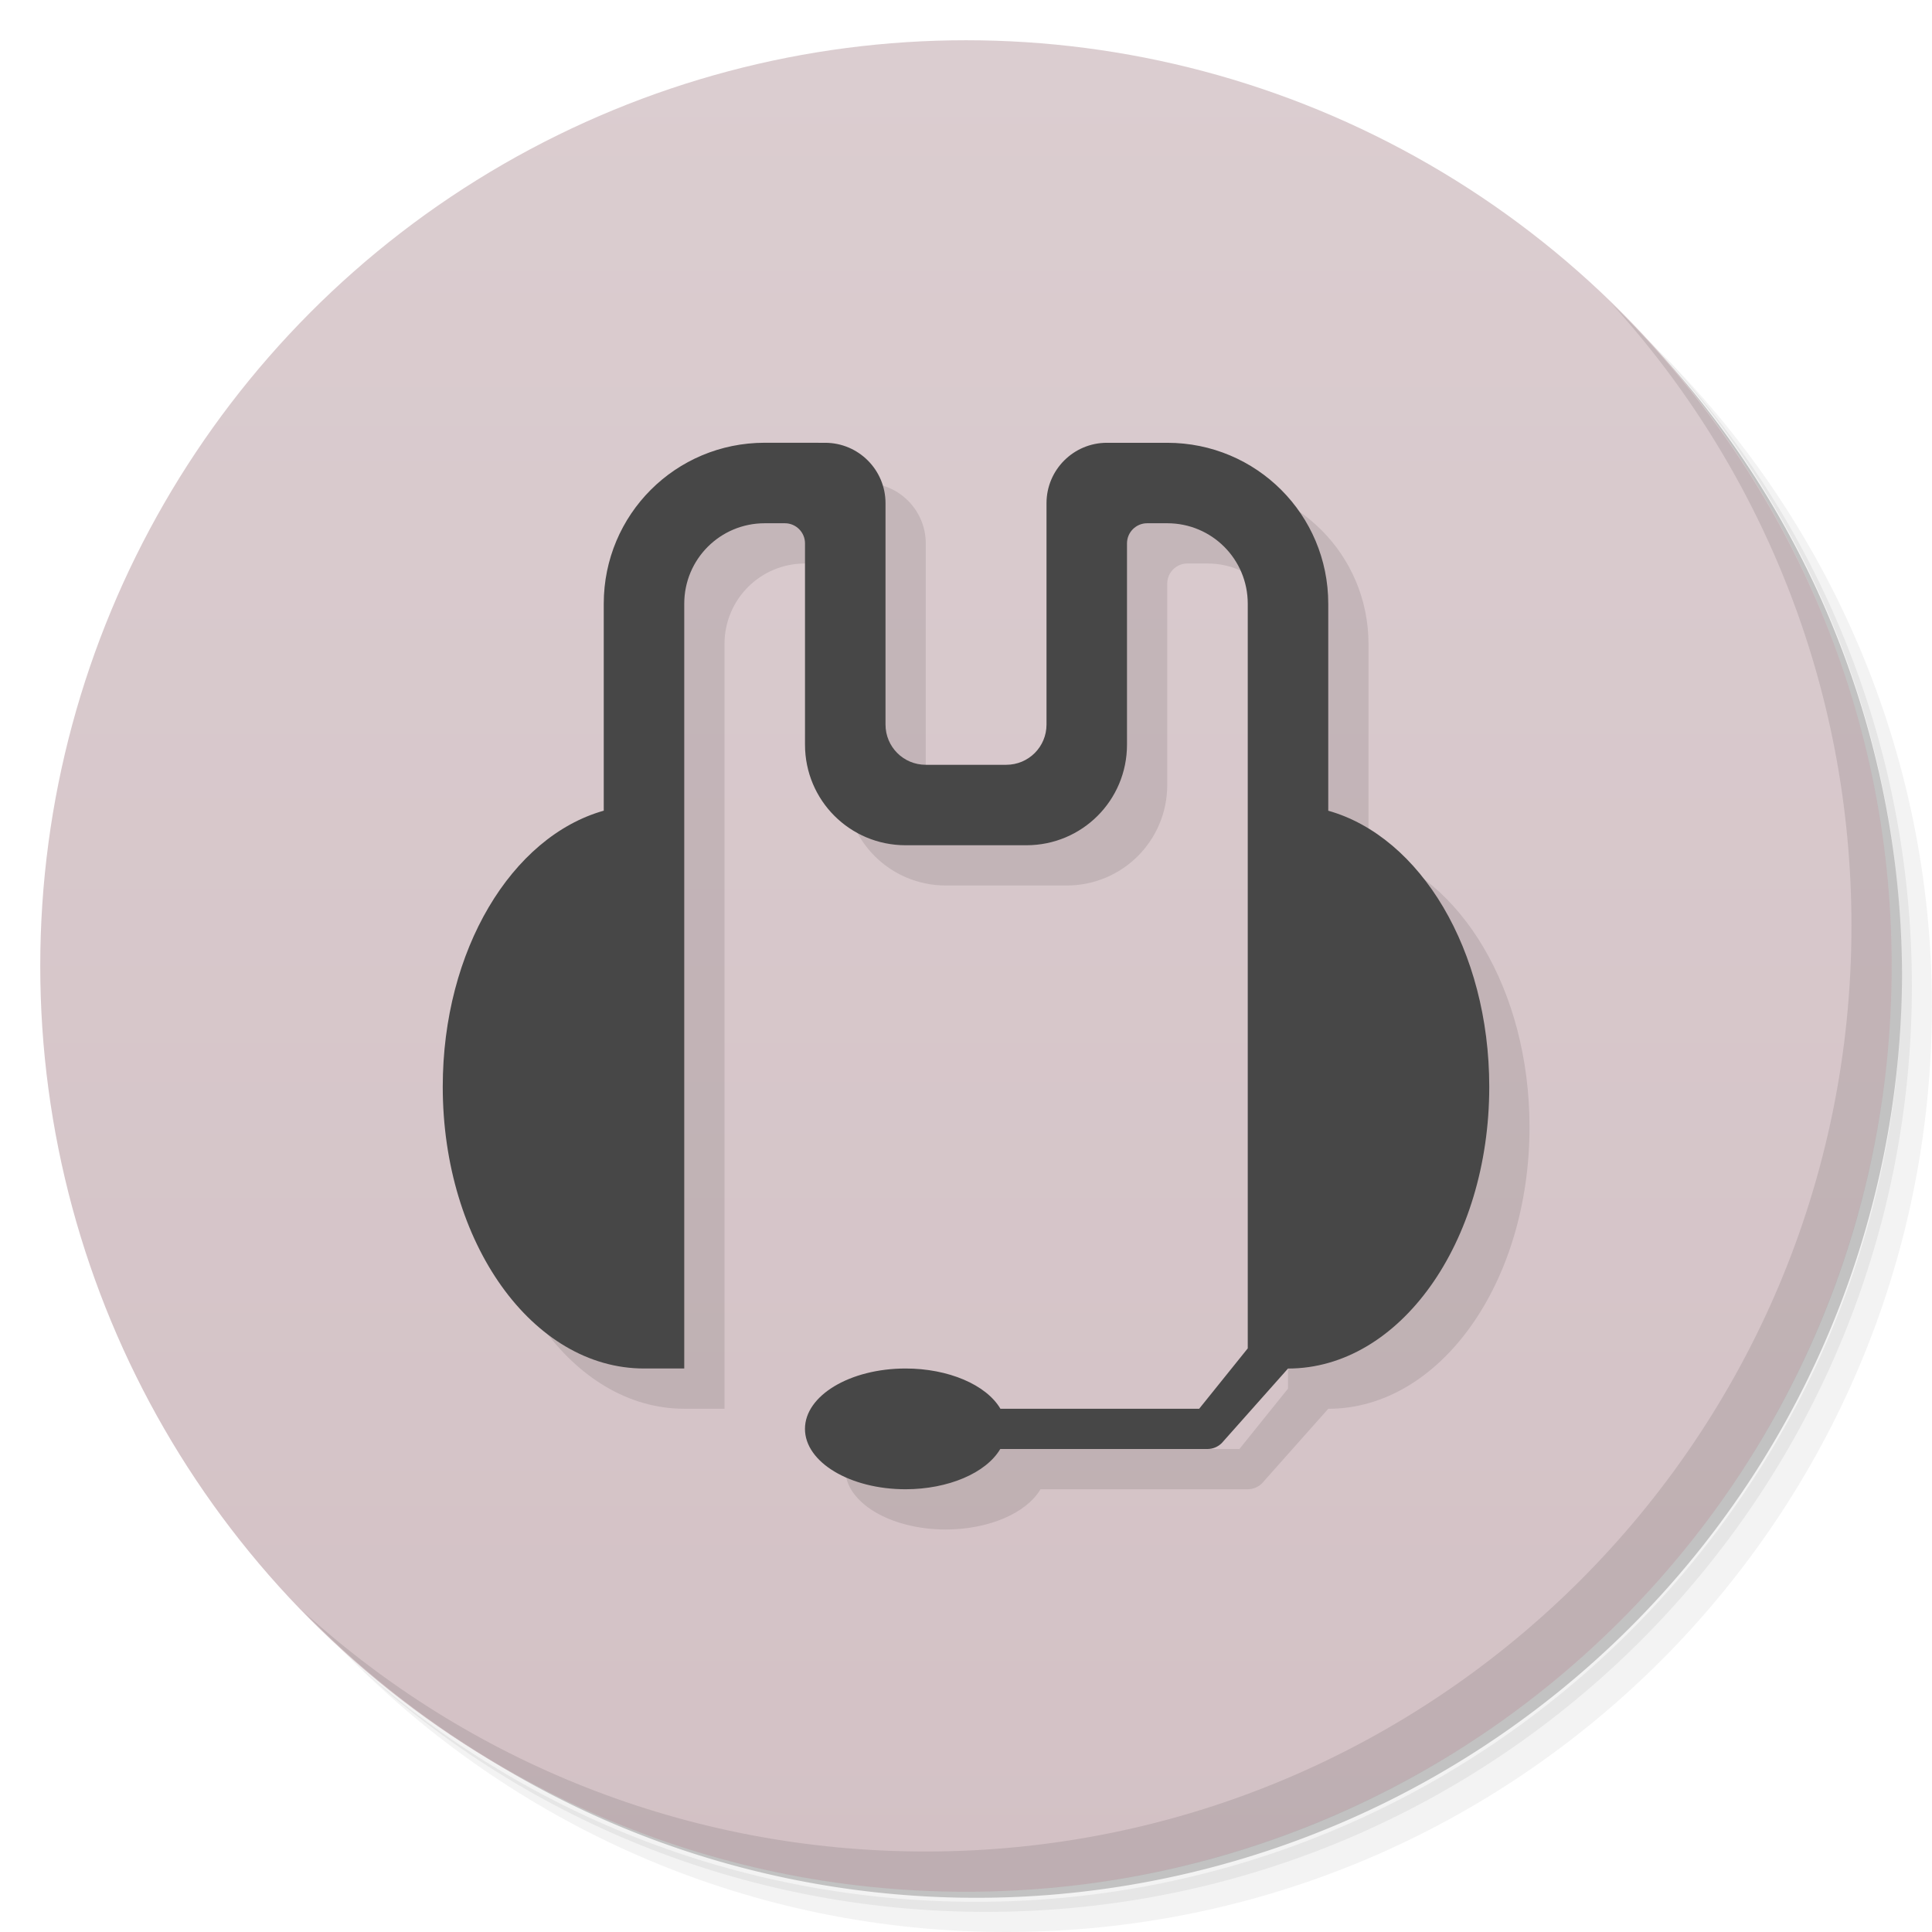 <svg version="1.1" viewBox="0 0 48 48" xmlns="http://www.w3.org/2000/svg">
 <defs>
  <linearGradient id="bg" x2="0" y1="1" y2="47" gradientUnits="userSpaceOnUse">
   <stop style="stop-color:#dbcdd0" offset="0"/>
   <stop style="stop-color:#d3c1c5" offset="1"/>
  </linearGradient>
 </defs>
 <path d="m36.31 5c5.859 4.062 9.688 10.831 9.688 18.5 0 12.426-10.07 22.5-22.5 22.5-7.669 0-14.438-3.828-18.5-9.688 1.037 1.822 2.306 3.499 3.781 4.969 4.085 3.712 9.514 5.969 15.469 5.969 12.703 0 23-10.298 23-23 0-5.954-2.256-11.384-5.969-15.469-1.469-1.475-3.147-2.744-4.969-3.781zm4.969 3.781c3.854 4.113 6.219 9.637 6.219 15.719 0 12.703-10.297 23-23 23-6.081 0-11.606-2.364-15.719-6.219 4.16 4.144 9.883 6.719 16.219 6.719 12.703 0 23-10.298 23-23 0-6.335-2.575-12.06-6.719-16.219z" style="opacity:.05"/>
 <path d="m41.28 8.781c3.712 4.085 5.969 9.514 5.969 15.469 0 12.703-10.297 23-23 23-5.954 0-11.384-2.256-15.469-5.969 4.113 3.854 9.637 6.219 15.719 6.219 12.703 0 23-10.298 23-23 0-6.081-2.364-11.606-6.219-15.719z" style="opacity:.1"/>
 <path d="m31.25 2.375c8.615 3.154 14.75 11.417 14.75 21.13 0 12.426-10.07 22.5-22.5 22.5-9.708 0-17.971-6.135-21.12-14.75a23 23 0 0 0 44.875-7 23 23 0 0 0-16-21.875z" style="opacity:.2"/>
 <circle cx="24" cy="24" r="23" style="fill:url(#bg)"/>
 <path d="m40.03 7.531c3.712 4.084 5.969 9.514 5.969 15.469 0 12.703-10.297 23-23 23-5.954 0-11.384-2.256-15.469-5.969 4.178 4.291 10.01 6.969 16.469 6.969 12.703 0 23-10.298 23-23 0-6.462-2.677-12.291-6.969-16.469z" style="opacity:.1"/>
 <path d="m20 12c-2.216 0-4 1.784-4 4v5.141c-2.287 0.645-4 3.461-4 6.859 0 3.878 2.23 7 5 7h1v-19c0-1.108 0.892-2 2-2h0.5c0.276 0 0.5 0.224 0.5 0.5v5c0 1.385 1.115 2.5 2.5 2.5h3c1.385 0 2.5-1.115 2.5-2.5v-5c0-0.276 0.224-0.5 0.5-0.5h0.5c1.108 0 2 0.892 2 2v18.5l-1.207 1.5h-4.938c-0.353-0.599-1.297-1-2.356-1-1.381 0-2.5 0.672-2.5 1.5s1.119 1.5 2.5 1.5c1.058-0.001 1.999-0.402 2.352-1h5.148c0.133-2.5e-5 0.26-0.053 0.354-0.146l1.647-1.853c2.77 0 5-3.122 5-7 0-3.398-1.713-6.214-4-6.859v-5.141c0-2.216-1.784-4-4-4l-3 1.5-1 6.5-3-1v-5.5c0-0.828-0.672-1.5-1.5-1.5z" style="opacity:.1"/>
 <path d="m19 11c-2.216 0-4 1.784-4 4v5.141c-2.287 0.645-4 3.461-4 6.859 0 3.878 2.23 7 5 7h1v-19c0-1.108 0.892-2 2-2h0.5c0.276 0 0.5 0.224 0.5 0.5v5c0 1.385 1.115 2.5 2.5 2.5h3c1.385 0 2.5-1.115 2.5-2.5v-5c0-0.276 0.224-0.5 0.5-0.5h0.5c1.108 0 2 0.892 2 2v18.5l-1.207 1.5h-4.938c-0.353-0.599-1.297-1-2.356-1-1.381 0-2.5 0.672-2.5 1.5s1.119 1.5 2.5 1.5c1.058-0.001 1.999-0.402 2.352-1h5.148c0.133-2.5e-5 0.26-0.053 0.354-0.146l1.647-1.853c2.77 0 5-3.122 5-7 0-3.398-1.713-6.214-4-6.859v-5.141c0-2.216-1.784-4-4-4h-1.5c-0.828 0-1.5 0.672-1.5 1.5v5.5c0 0.554-0.446 1-1 1h-2c-0.554 0-1-0.446-1-1v-5.5c0-0.828-0.672-1.5-1.5-1.5z" style="fill:#474747"/>
</svg>
